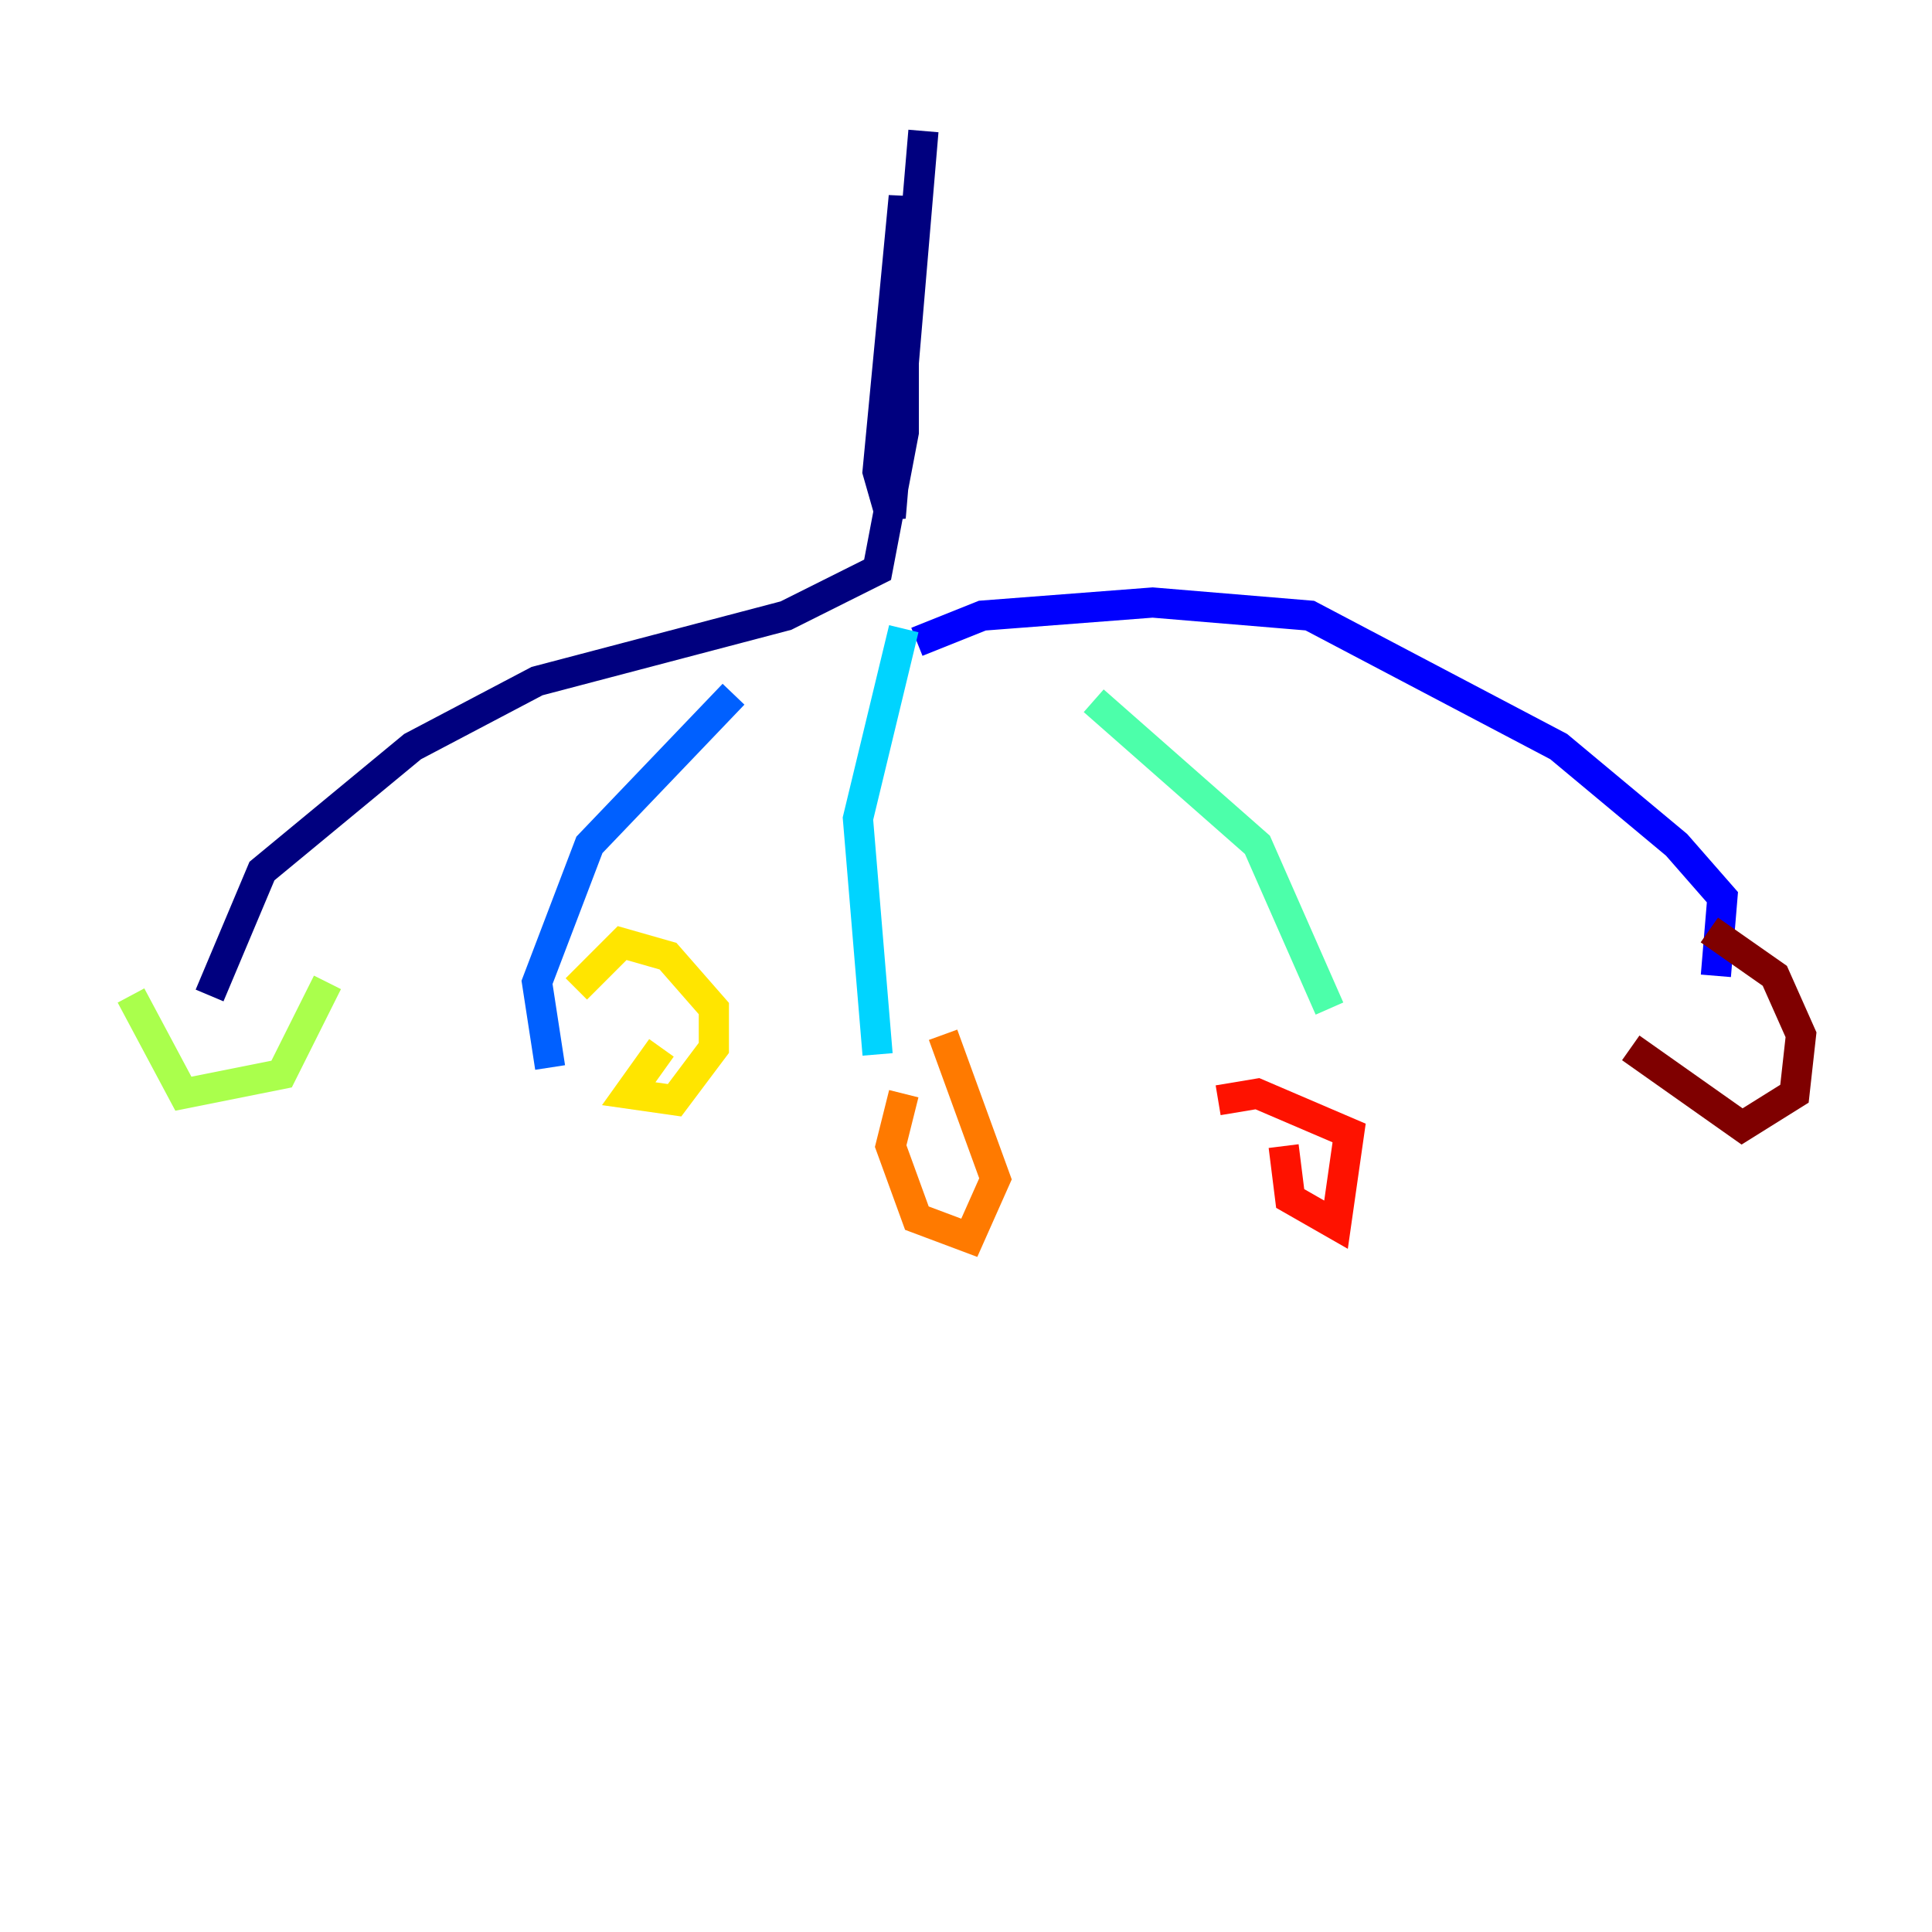 <?xml version="1.0" encoding="utf-8" ?>
<svg baseProfile="tiny" height="128" version="1.2" viewBox="0,0,128,128" width="128" xmlns="http://www.w3.org/2000/svg" xmlns:ev="http://www.w3.org/2001/xml-events" xmlns:xlink="http://www.w3.org/1999/xlink"><defs /><polyline fill="none" points="61.18,8.678 59.01,34.278 58.142,31.241 59.878,13.017 59.878,28.637 58.142,37.749 52.068,40.786 35.58,45.125 27.336,49.464 17.356,57.709 13.885,65.953" stroke="#00007f" stroke-width="2" /><polyline fill="none" points="60.746,42.522 65.085,40.786 76.366,39.919 86.78,40.786 103.268,49.464 111.078,55.973 114.115,59.444 113.681,64.651" stroke="#0000fe" stroke-width="2" /><polyline fill="none" points="48.597,45.993 39.051,55.973 35.58,65.085 36.447,70.725" stroke="#0060ff" stroke-width="2" /><polyline fill="none" points="59.878,41.654 56.841,54.237 58.142,69.858" stroke="#00d4ff" stroke-width="2" /><polyline fill="none" points="72.461,46.427 83.308,55.973 88.081,66.82" stroke="#4cffaa" stroke-width="2" /><polyline fill="none" points="8.678,65.953 12.149,72.461 18.658,71.159 21.695,65.085" stroke="#aaff4c" stroke-width="2" /><polyline fill="none" points="43.824,69.424 41.654,72.461 44.691,72.895 47.295,69.424 47.295,66.82 44.258,63.349 41.22,62.481 38.183,65.519" stroke="#ffe500" stroke-width="2" /><polyline fill="none" points="59.878,72.461 59.01,75.932 60.746,80.705 64.217,82.007 65.953,78.102 62.481,68.556" stroke="#ff7a00" stroke-width="2" /><polyline fill="none" points="85.044,75.932 85.478,79.403 88.515,81.139 89.383,75.064 83.308,72.461 80.705,72.895" stroke="#fe1200" stroke-width="2" /><polyline fill="none" points="108.041,69.424 115.417,74.63 118.888,72.461 119.322,68.556 117.586,64.651 113.248,61.614" stroke="#7f0000" stroke-width="2" /></svg>